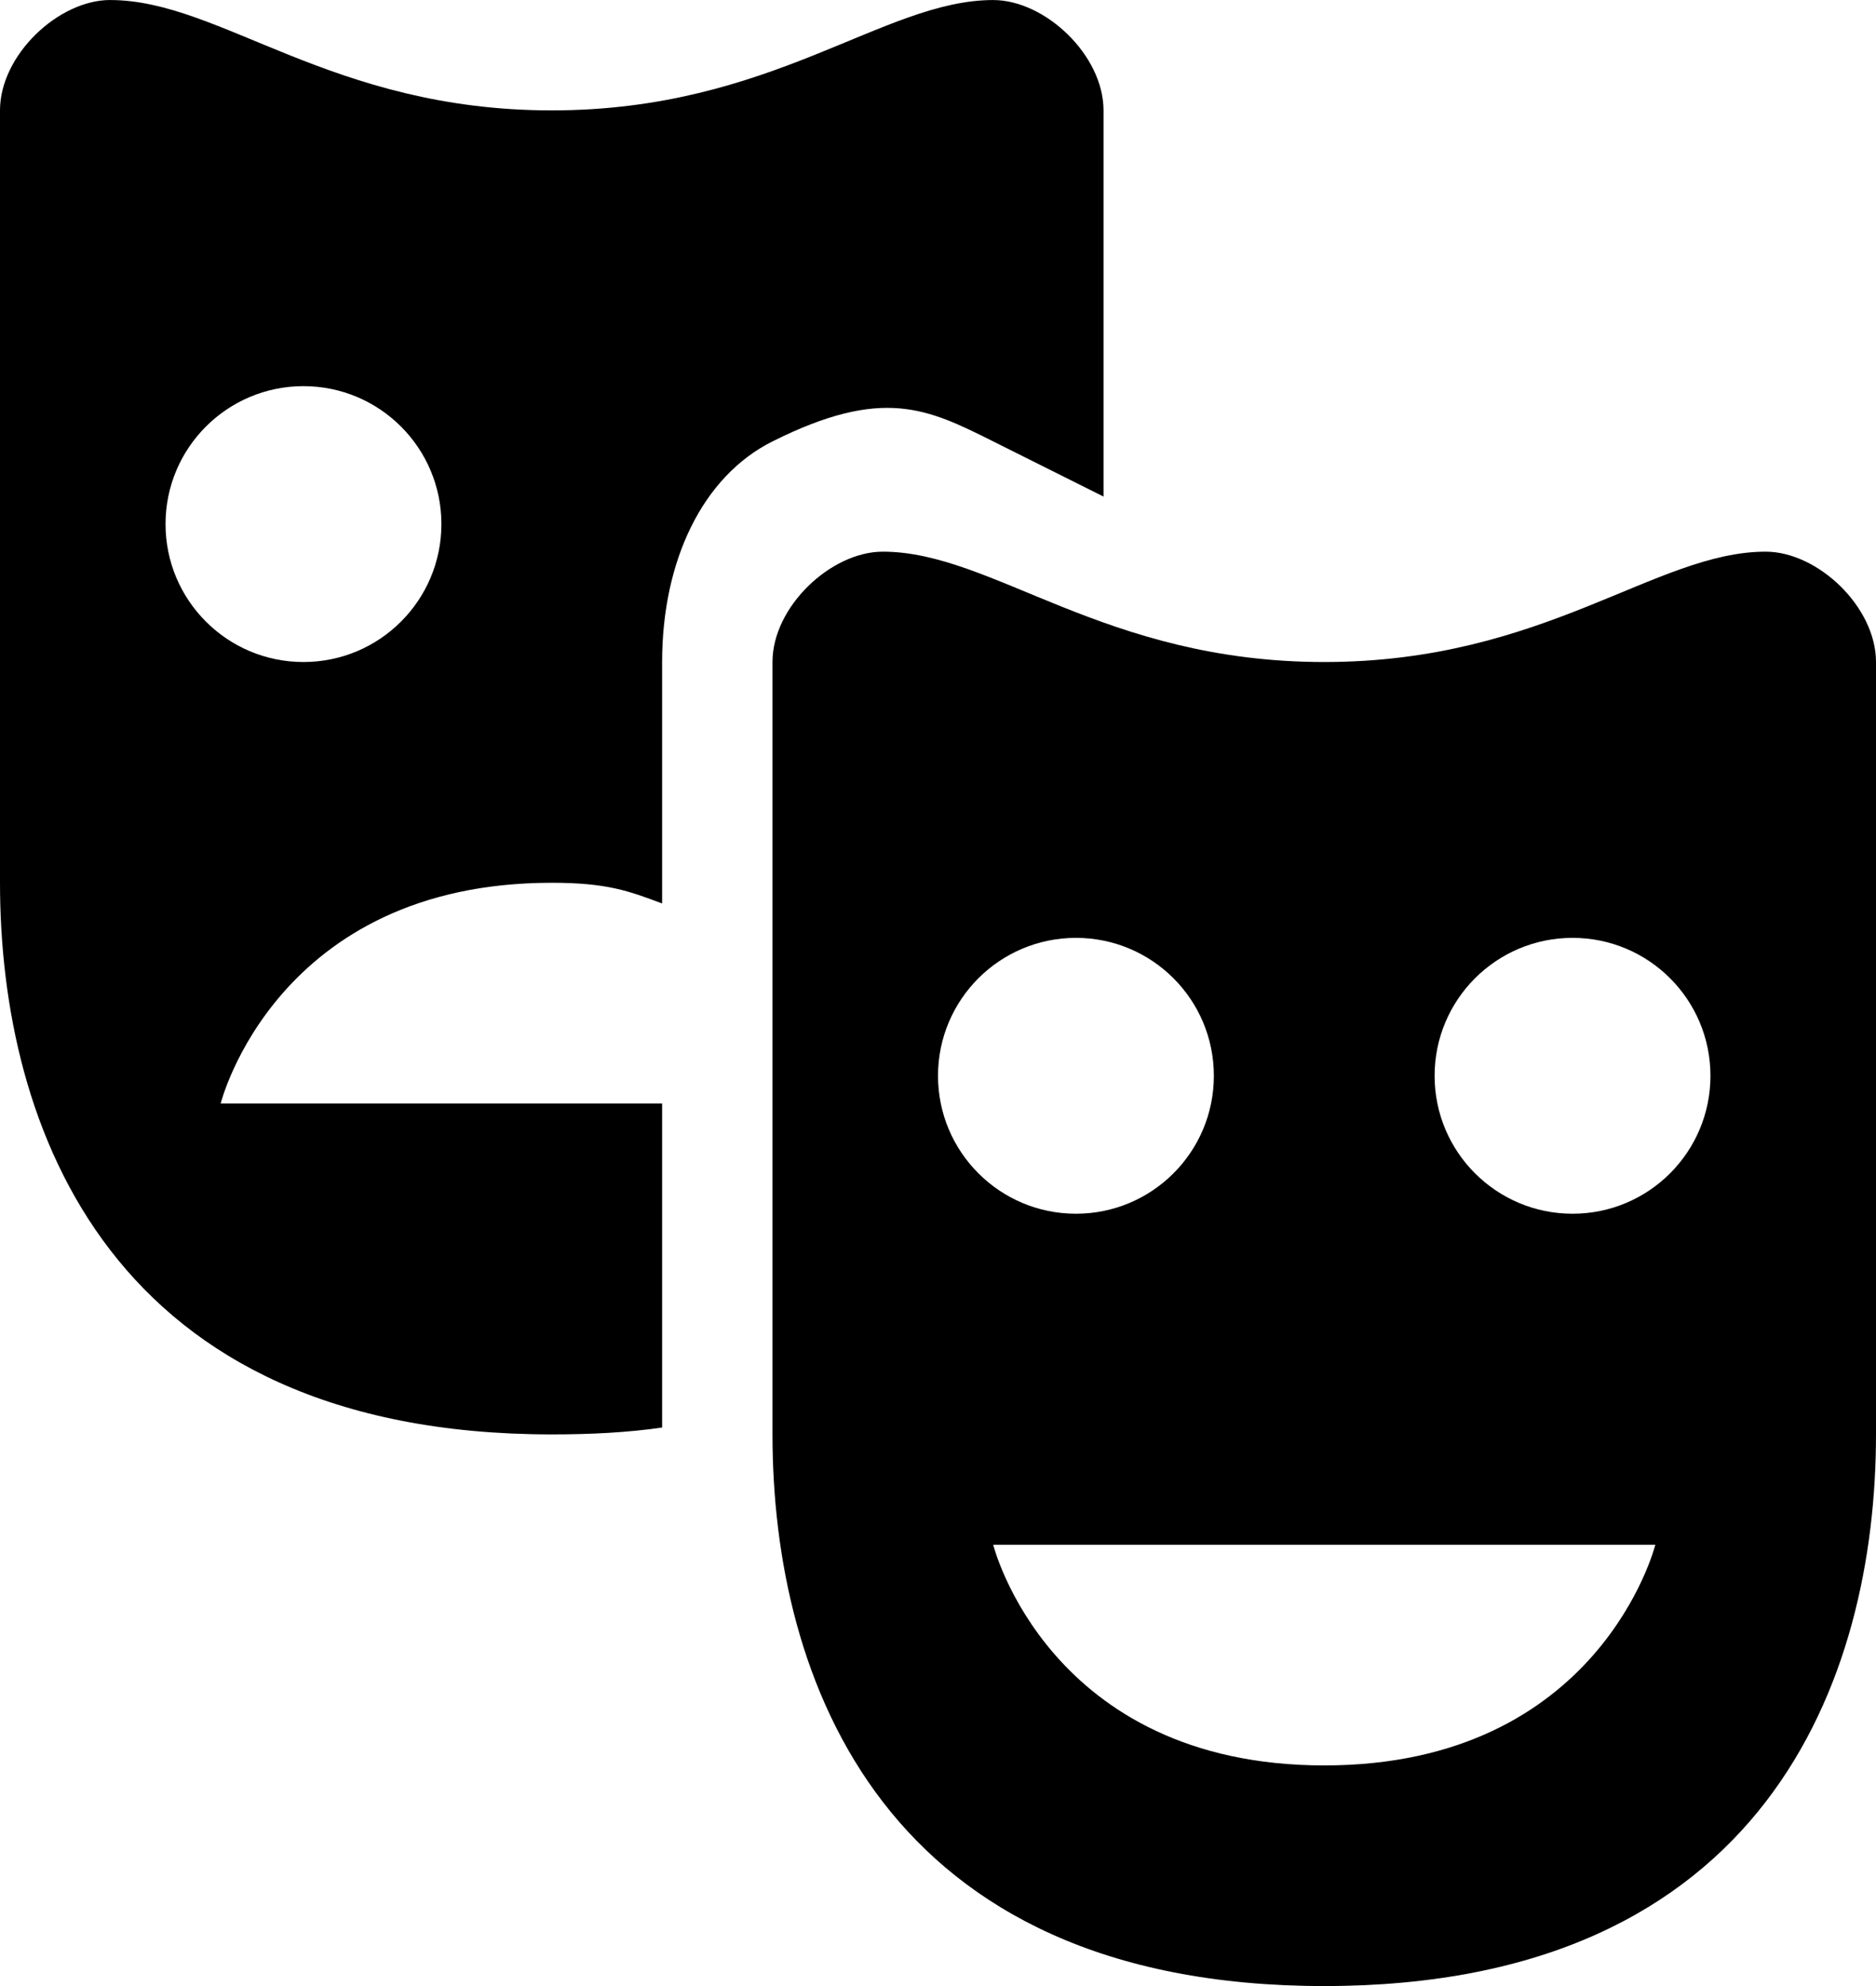 <?xml version="1.0" encoding="utf-8"?>
<!-- Generator: Adobe Illustrator 15.1.0, SVG Export Plug-In . SVG Version: 6.00 Build 0)  -->
<!DOCTYPE svg PUBLIC "-//W3C//DTD SVG 1.1//EN" "http://www.w3.org/Graphics/SVG/1.1/DTD/svg11.dtd">
<svg version="1.1" id="Layer_1" xmlns="http://www.w3.org/2000/svg" xmlns:xlink="http://www.w3.org/1999/xlink" x="0px" y="0px"
	 width="94.443px" height="100px" viewBox="0 0 94.443 100" enable-background="new 0 0 94.443 100" xml:space="preserve">
<path d="M50,0.002c-5.556,0-11.111,5.556-22.223,5.556c-11.111,0-16.667-5.556-22.222-5.556V0C2.936,0,0,2.777,0,5.555v38.89
	c0,12.31,5.555,27.778,27.777,27.778c1.993,0,3.812-0.095,5.556-0.345V55.559H11.11c0,0,2.778-11.111,16.667-11.111
	c2.778,0,3.87,0.411,5.556,1.042V33.336c0-5.092,2.029-9.348,5.556-11.111c5.555-2.777,7.798-1.656,11.111,0
	c5.555,2.778,5.555,2.778,5.555,2.778V5.558C55.555,2.781,52.617,0.002,50,0.002z M15.277,33.333c-3.835,0-6.944-3.109-6.944-6.945
	s3.109-6.945,6.944-6.945c3.835,0,6.944,3.109,6.944,6.945S19.112,33.333,15.277,33.333z"/>
<path d="M88.889,27.777c-5.555,0-11.112,5.556-22.222,5.556c-11.112,0-16.667-5.556-22.223-5.556c-2.619,0-5.555,2.778-5.555,5.556
	v38.889c0,12.312,5.555,27.777,27.778,27.777c22.222,0,27.776-15.466,27.776-27.778V33.333
	C94.443,30.555,91.508,27.777,88.889,27.777z M47.222,54.167c0-3.836,3.109-6.945,6.945-6.945c3.835,0,6.942,3.109,6.942,6.945
	c0,3.836-3.107,6.945-6.942,6.945C50.331,61.112,47.222,58.003,47.222,54.167z M66.667,88.89C52.776,88.89,50,77.778,50,77.778
	h33.334C83.334,77.778,80.555,88.89,66.667,88.89z M79.167,61.112c-3.836,0-6.945-3.109-6.945-6.945
	c0-3.836,3.109-6.945,6.945-6.945c3.835,0,6.942,3.109,6.942,6.945C86.109,58.003,83.002,61.112,79.167,61.112z"/>
</svg>

